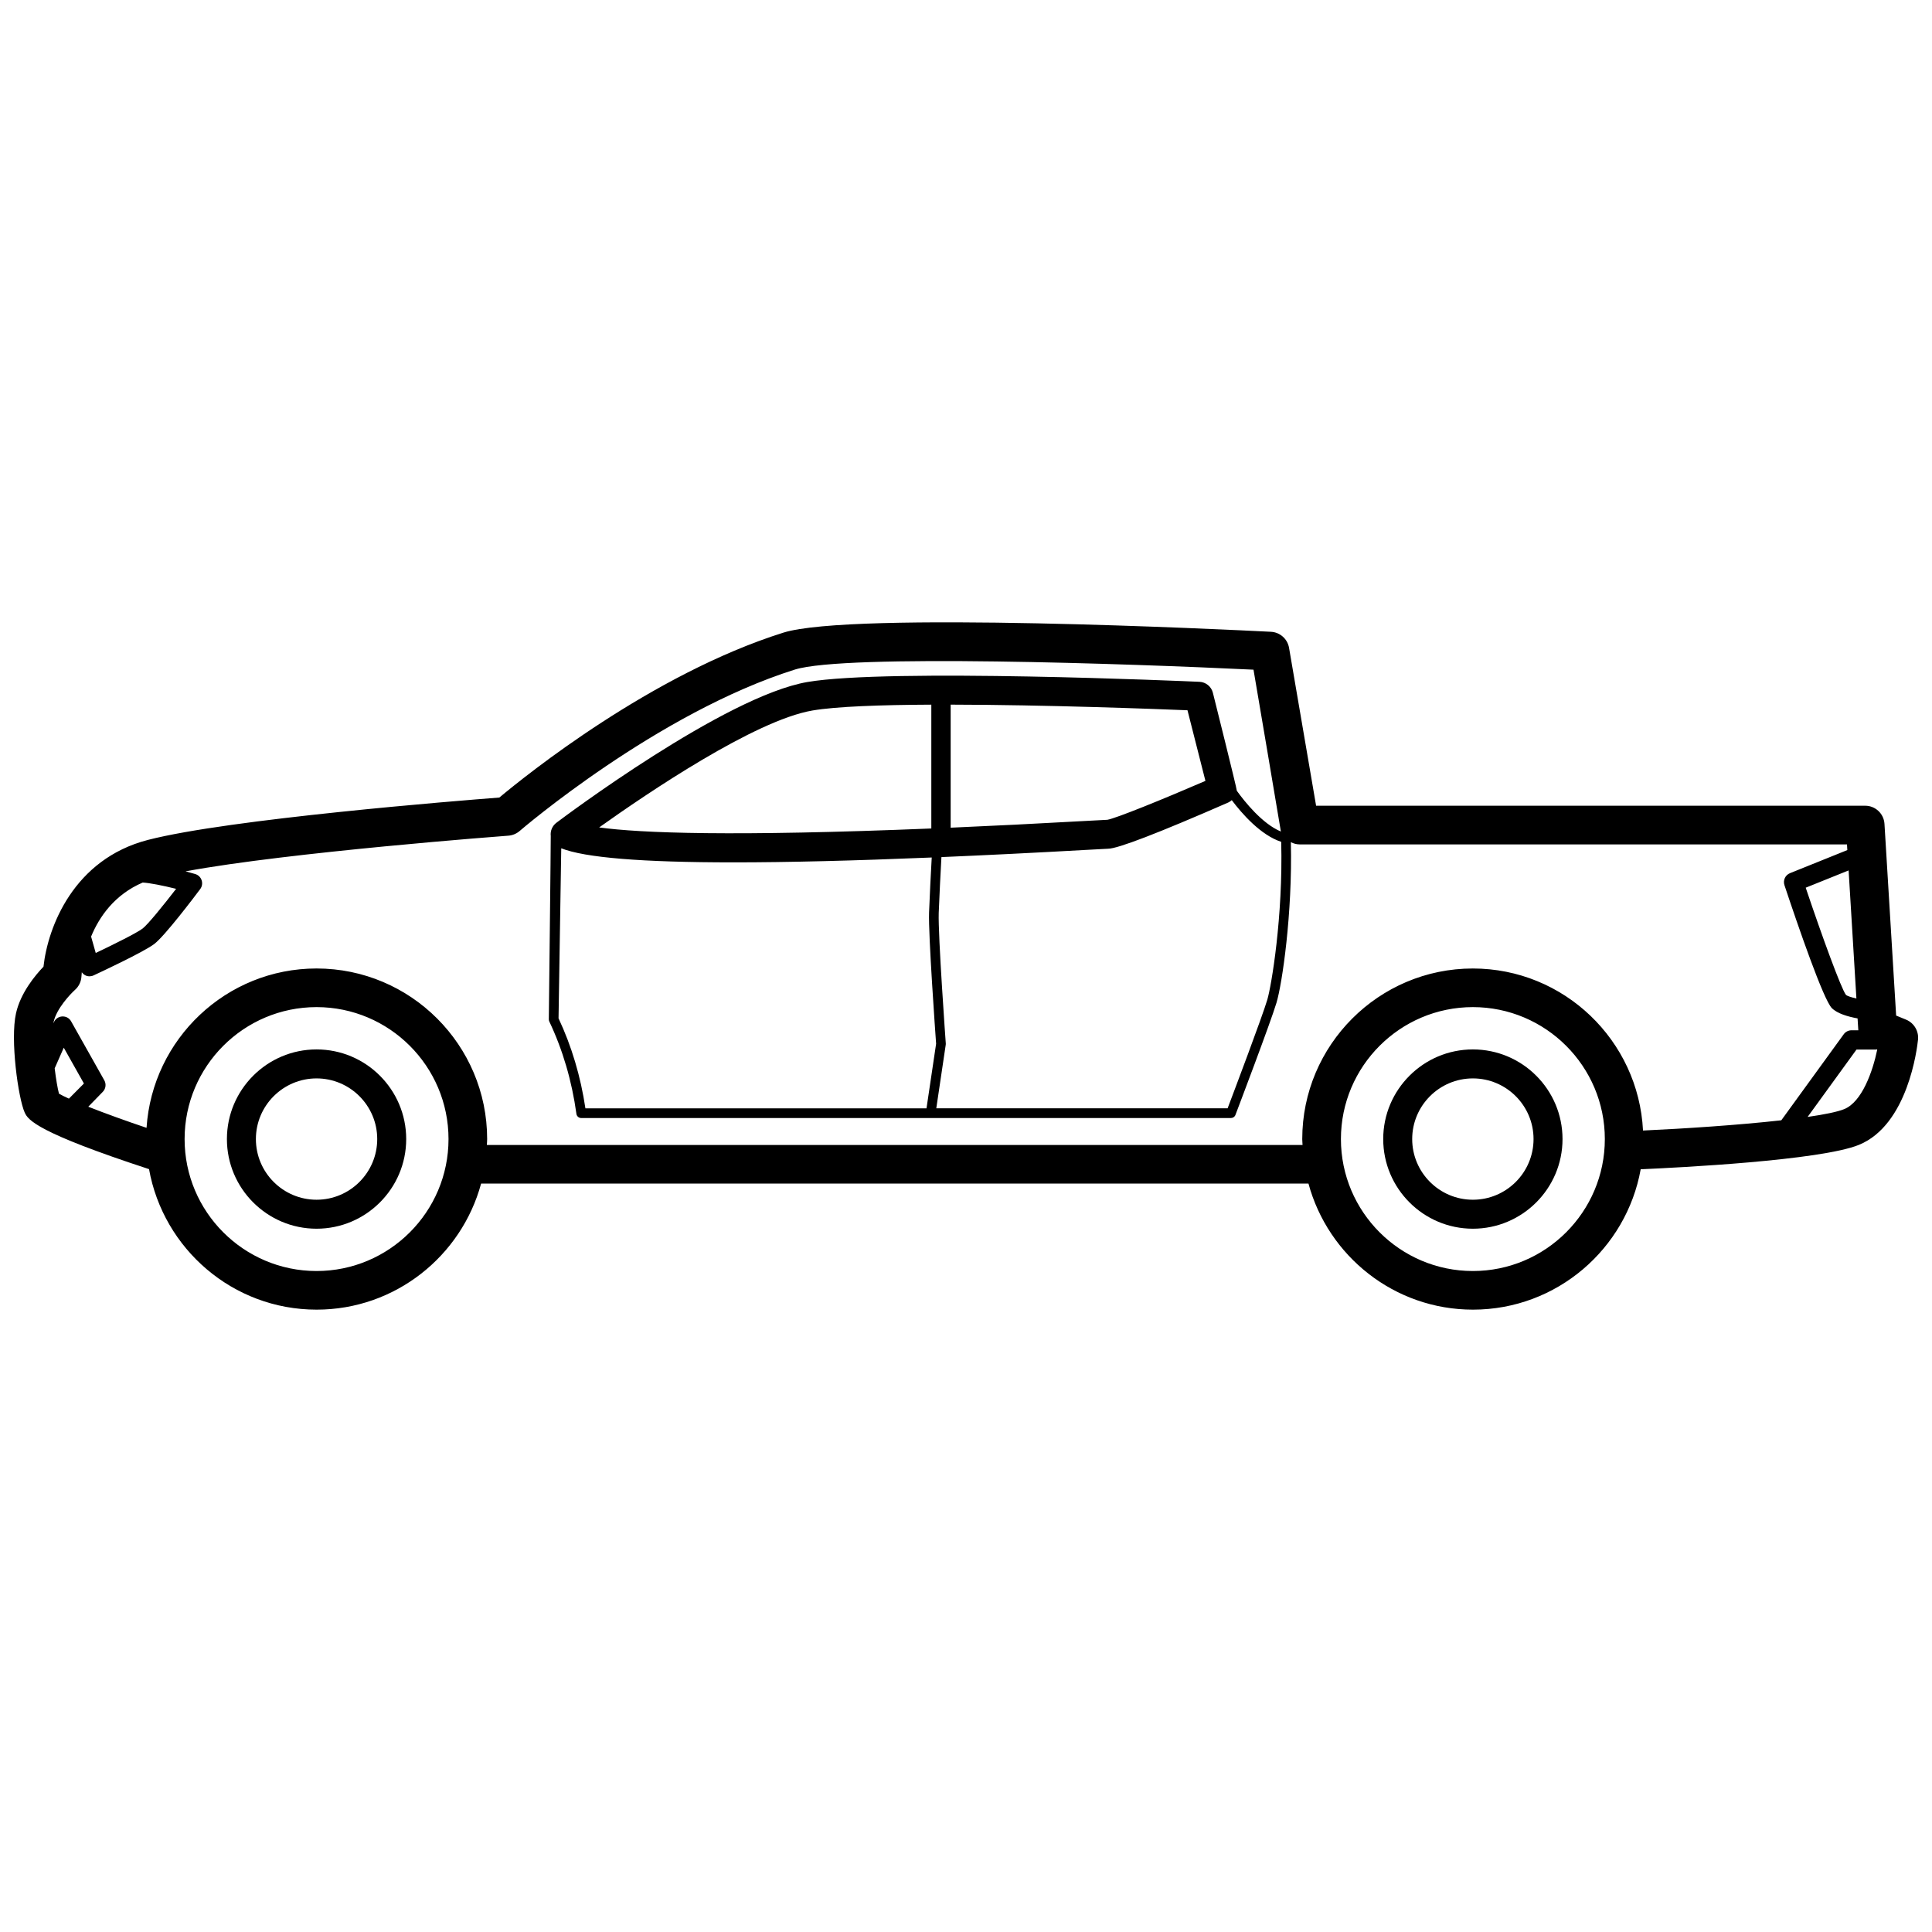 <svg xmlns="http://www.w3.org/2000/svg" xmlns:xlink="http://www.w3.org/1999/xlink" version="1.1" x="0px" y="0px" viewBox="0 0 100 100" enable-background="new 0 0 100 100" xml:space="preserve"><g><path d="M76.236,54.318c-2.56,0-4.641,2.082-4.641,4.64s2.082,4.64,4.641,4.64c2.558,0,4.64-2.082,4.64-4.64   S78.795,54.318,76.236,54.318z M76.236,62.098c-1.731,0-3.141-1.408-3.141-3.14s1.409-3.14,3.141-3.14c1.73,0,3.14,1.408,3.14,3.14   S77.968,62.098,76.236,62.098z"></path><path d="M98.659,52.777l-0.515-0.211l-0.604-9.923c-0.032-0.528-0.47-0.939-0.998-0.939H68.121l-1.4-8.173   c-0.08-0.461-0.469-0.806-0.936-0.83c-2.209-0.112-21.699-1.07-25.241,0.045c-6.823,2.148-13.326,7.387-14.699,8.535   c-2.167,0.167-13.978,1.11-18.18,2.191c-3.857,0.992-5.191,4.514-5.414,6.563c-0.434,0.452-1.187,1.359-1.422,2.41   c-0.307,1.367,0.113,4.385,0.448,5.137c0.173,0.391,0.645,1.036,6.437,2.932c0.74,4.126,4.338,7.273,8.674,7.273   c4.07,0,7.496-2.771,8.514-6.525h42.824c1.018,3.754,4.443,6.525,8.514,6.525c4.334,0,7.941-3.141,8.682-7.266   c1.904-0.082,9.303-0.453,11.292-1.262c2.542-1.033,3.017-5.006,3.063-5.455C99.318,53.364,99.068,52.947,98.659,52.777z    M96.087,51.682c-0.274-0.062-0.483-0.131-0.543-0.19c-0.249-0.332-1.224-3-2.081-5.545l2.221-0.894L96.087,51.682z M65.594,51.75   c-0.268,0.898-1.734,4.775-2.053,5.616H48.462l0.49-3.296c0.003-0.019,0.003-0.037,0.002-0.055   c-0.004-0.057-0.406-5.625-0.366-6.763c0.029-0.824,0.102-2.18,0.14-2.889c2.307-0.098,4.81-0.222,7.521-0.374   c0.629-0.035,1.021-0.057,1.104-0.059c0.498,0,2.59-0.805,6.221-2.392c0.068-0.03,0.127-0.075,0.182-0.122   c0.516,0.686,1.492,1.81,2.559,2.157C66.414,47.442,65.807,51.041,65.594,51.75z M57.318,42.432   c-0.135,0.005-0.536,0.026-1.15,0.061c-2.555,0.143-4.867,0.257-6.962,0.348v-6.369c4.884,0.008,10.497,0.22,12.258,0.291   l0.929,3.656C60.143,41.391,57.773,42.352,57.318,42.432z M7.387,45.68c0.354,0.02,1.037,0.153,1.729,0.326   c-0.652,0.845-1.461,1.846-1.735,2.055c-0.291,0.223-1.482,0.817-2.426,1.265l-0.24-0.849C5.138,47.453,5.927,46.307,7.387,45.68z    M3.567,56.865c-0.218-0.1-0.395-0.186-0.515-0.258c-0.072-0.275-0.156-0.766-0.222-1.311l0.471-1.068l1.043,1.854   C4.075,56.357,3.8,56.635,3.567,56.865z M16.385,65.788c-3.766,0-6.83-3.063-6.83-6.83s3.064-6.83,6.83-6.83   c3.766,0,6.83,3.063,6.83,6.83S20.151,65.788,16.385,65.788z M76.236,65.788c-3.766,0-6.83-3.063-6.83-6.83s3.064-6.83,6.83-6.83   s6.83,3.063,6.83,6.83S80.002,65.788,76.236,65.788z M85.042,58.516c-0.233-4.662-4.088-8.387-8.808-8.387   c-4.868,0-8.83,3.961-8.83,8.83c0,0.104,0.013,0.203,0.016,0.305H25.2c0.004-0.103,0.015-0.203,0.015-0.306   c0-4.869-3.961-8.83-8.83-8.83c-4.672,0-8.498,3.649-8.8,8.248c-1.054-0.354-2.146-0.749-3.016-1.092   c0.214-0.218,0.456-0.466,0.754-0.774c0.153-0.158,0.184-0.4,0.076-0.593l-1.717-3.051c-0.093-0.165-0.258-0.263-0.46-0.255   c-0.189,0.01-0.357,0.125-0.433,0.299l-0.025,0.056c0.005-0.028,0.009-0.058,0.014-0.083c0.151-0.674,0.85-1.419,1.104-1.648   c0.201-0.178,0.322-0.435,0.334-0.703c0.001-0.02,0.006-0.096,0.018-0.209c0.107,0.145,0.244,0.21,0.398,0.21   c0.072,0,0.144-0.015,0.21-0.046c0.264-0.122,2.592-1.206,3.144-1.628c0.551-0.421,2.076-2.439,2.376-2.84   c0.207-0.275,0.08-0.681-0.262-0.781c-0.115-0.033-0.29-0.082-0.496-0.137c5.348-0.994,16.587-1.838,16.711-1.847   c0.214-0.016,0.417-0.101,0.58-0.241c0.07-0.061,7.115-6.111,14.246-8.356c2.592-0.817,17.312-0.304,23.74,0.005   c0,0,1.415,8.323,1.417,8.378c-0.966-0.404-1.876-1.547-2.28-2.109c0.01-0.085-1.24-5.076-1.24-5.076   c-0.082-0.321-0.363-0.55-0.694-0.565c-0.656-0.029-16.113-0.706-20.29,0.01c-4.274,0.733-12.64,7.018-12.994,7.285   c-0.212,0.16-0.324,0.42-0.293,0.684c0.008,0.067-0.1,9.491-0.1,9.491c0,0.038,0.008,0.076,0.024,0.111   c0.697,1.468,1.169,3.077,1.404,4.782c0.017,0.123,0.123,0.216,0.248,0.216h33.63c0.104,0,0.197-0.063,0.233-0.161   c0.074-0.195,1.822-4.79,2.127-5.813c0.289-0.969,0.828-4.59,0.742-8.305c0.139,0.073,0.295,0.116,0.461,0.116H95.6L95.617,44   l-2.967,1.195c-0.246,0.099-0.371,0.371-0.287,0.622c0.729,2.189,2.019,5.927,2.453,6.363c0.285,0.284,0.832,0.442,1.332,0.533   l0.037,0.602c0,0.004,0.002,0.008,0.002,0.012h-0.351c-0.16,0-0.312,0.076-0.405,0.206L92.2,57.986   C89.986,58.234,87.166,58.42,85.042,58.516z M37.971,44.636c2.793,0,6.207-0.084,10.255-0.252c-0.04,0.723-0.109,2.041-0.138,2.85   c-0.041,1.135,0.331,6.313,0.365,6.79l-0.497,3.343H30.301c-0.248-1.655-0.715-3.222-1.391-4.659l0.14-8.801   C30.27,44.393,33.218,44.636,37.971,44.636z M31.012,42.828c2.519-1.794,8.057-5.541,11.038-6.052   c1.221-0.209,3.529-0.291,6.155-0.303v6.409C37.907,43.304,33.169,43.122,31.012,42.828z M95.458,57.407   c-0.356,0.145-1.034,0.28-1.896,0.405l2.531-3.488h1.034v-0.014l0.039,0.016C96.93,55.467,96.372,57.036,95.458,57.407z"></path><path d="M16.385,54.318c-2.559,0-4.64,2.082-4.64,4.64s2.082,4.64,4.64,4.64c2.558,0,4.64-2.082,4.64-4.64   S18.944,54.318,16.385,54.318z M16.385,62.098c-1.731,0-3.14-1.408-3.14-3.14s1.409-3.14,3.14-3.14c1.731,0,3.14,1.408,3.14,3.14   S18.117,62.098,16.385,62.098z"></path></g></svg>
